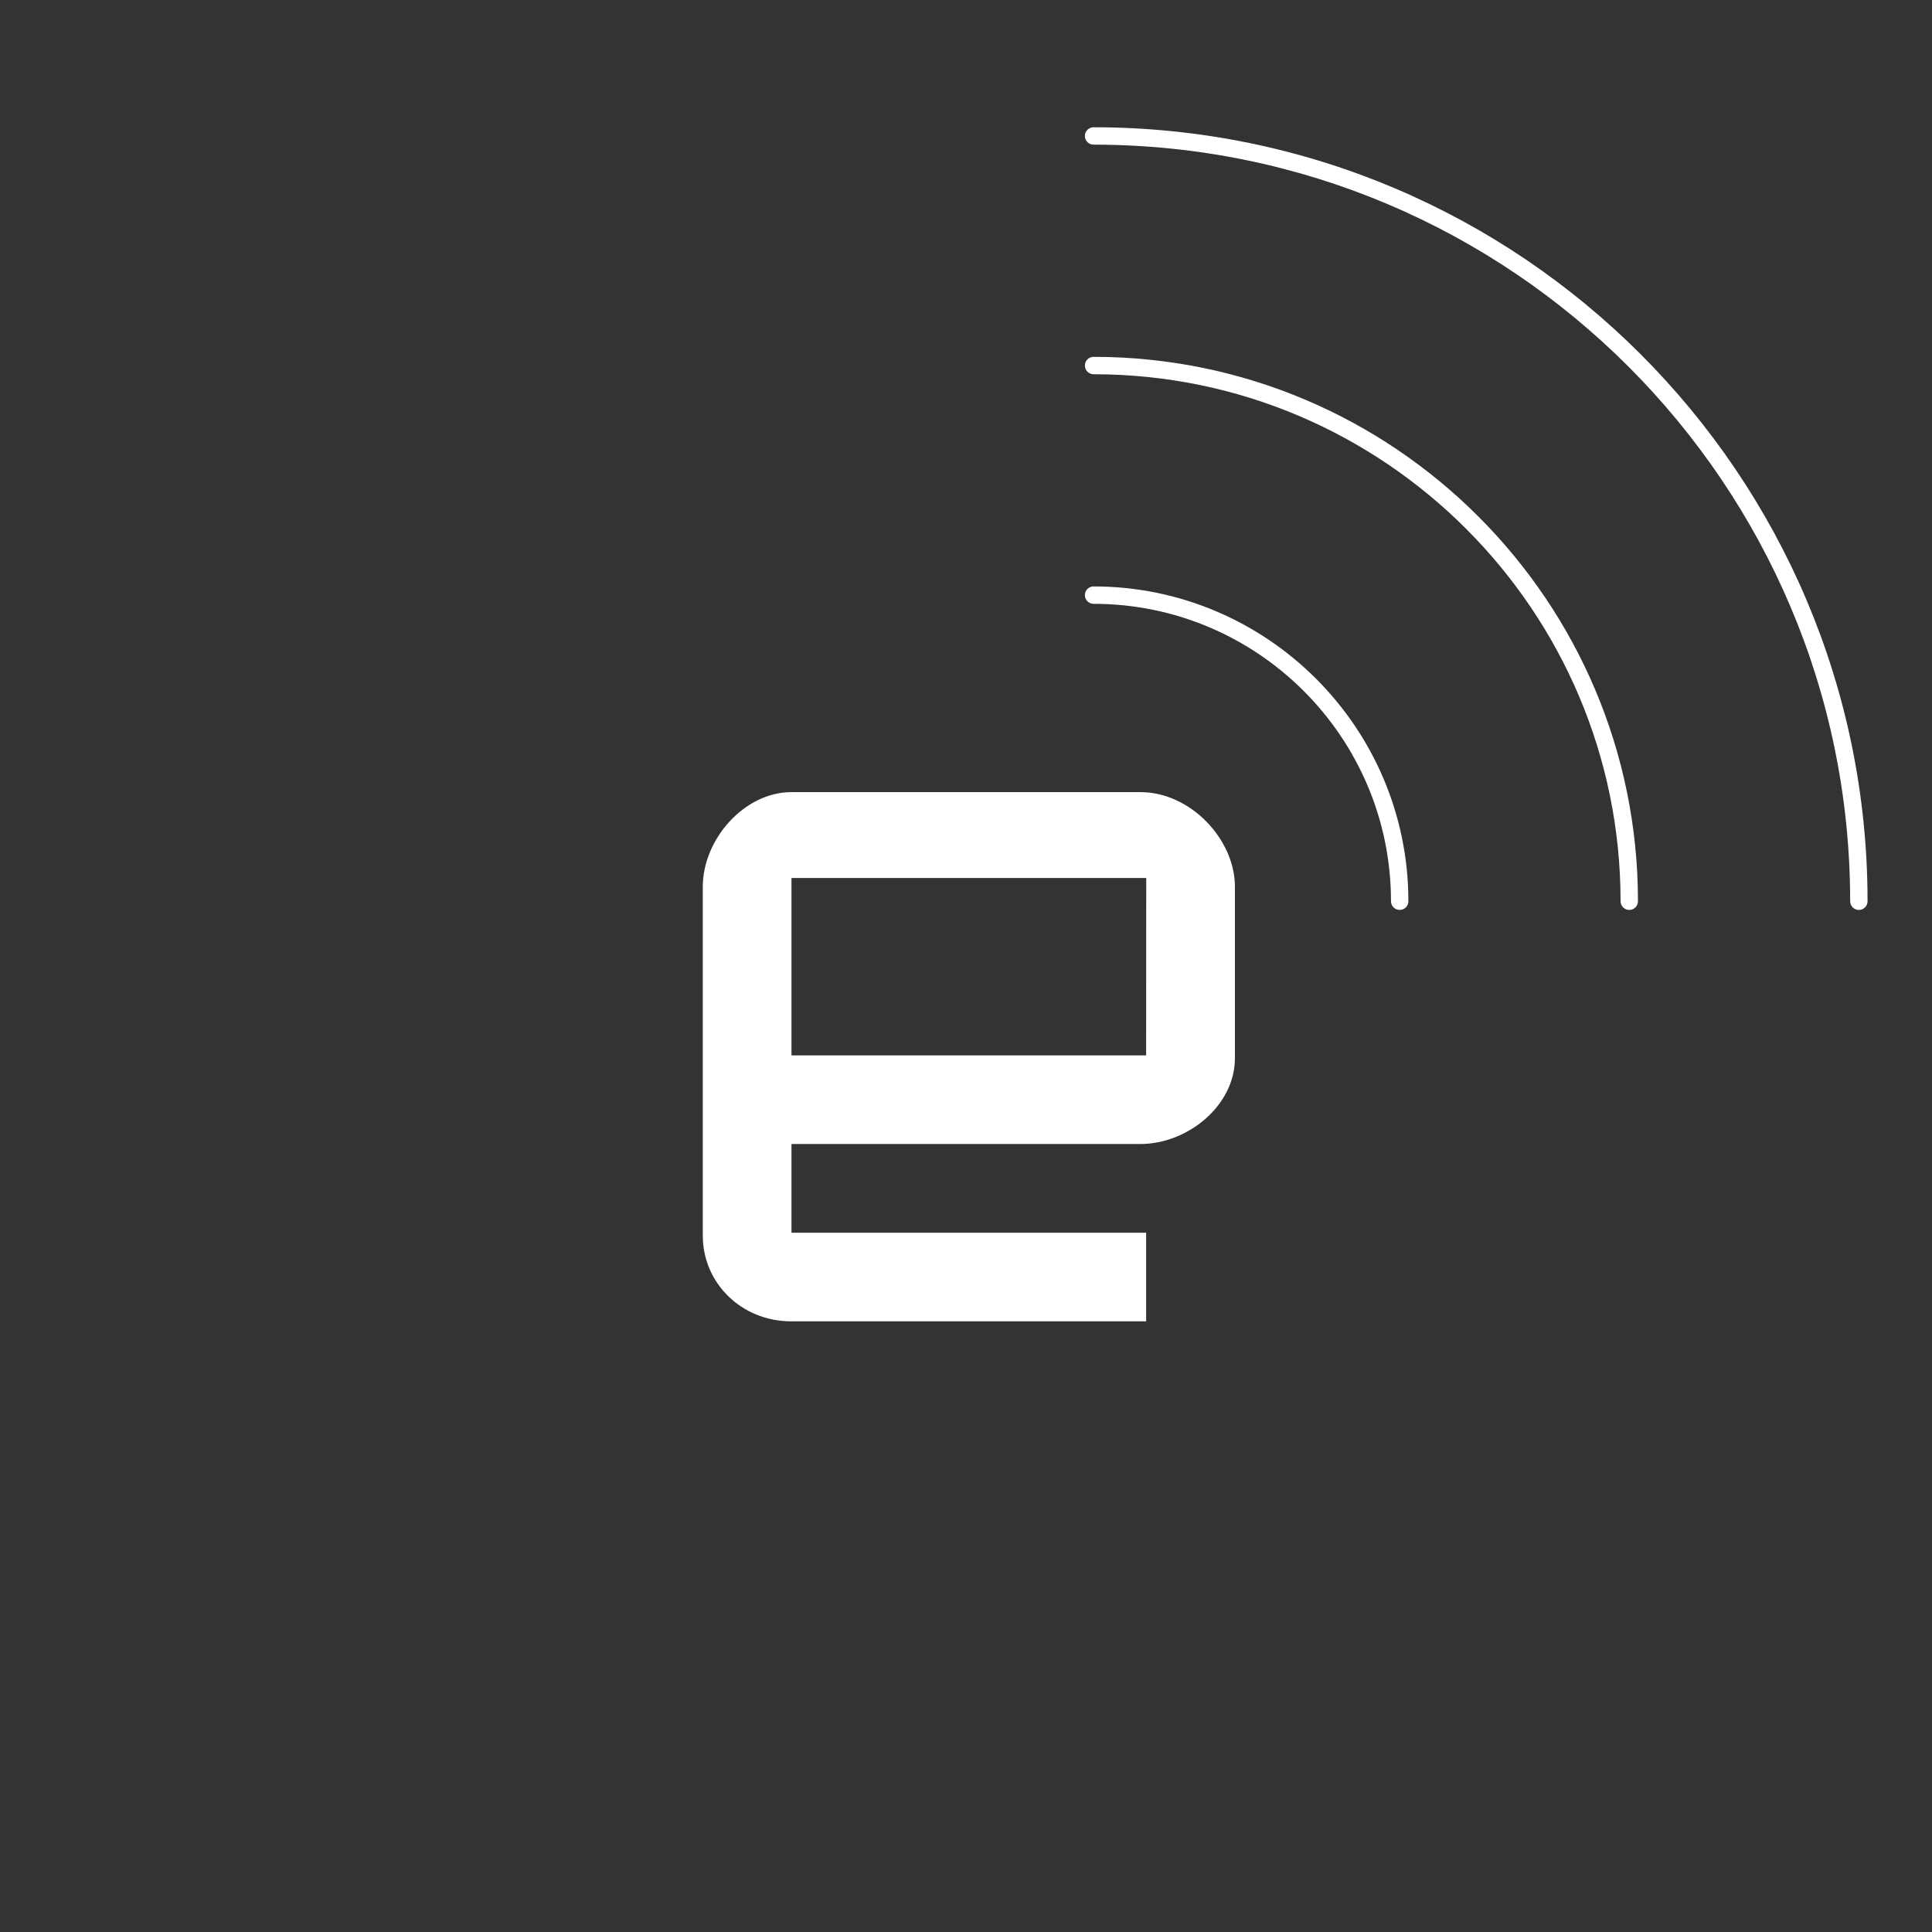 <?xml version="1.0" encoding="UTF-8" standalone="no"?>
<svg xmlns="http://www.w3.org/2000/svg" height="32" width="32" version="1.1" viewBox="0 0 32 32">
 <path d="m0 0v32h32v-32z" fill="#333"/>
 <g style="fill:#fff" transform="matrix(.798 0 0 .798 10.82 5.471)">
  <path d="m1.028 18.79c0 0.982 0.798 1.78 1.841 1.78h7.361v-1.84h-7.361v-1.841h7.241c0.982 0 1.963-0.798 1.963-1.78v0.061-3.621c0-0.982-0.92-1.964-1.963-1.964h-7.241c-0.982 0-1.841 0.982-1.841 1.964zm9.202-3.74h-7.361v-3.682h7.363z" style="fill:#fff"/>
  <g style="fill:#fff" transform="matrix(.361 0 0 .361 5.529 -7.644)">
   <g style="fill:#fff">
    <path style="fill:#fff" d="m10 35.9c-0.276 0-0.5 0.224-0.5 0.5s0.224 0.5 0.5 0.5c9.429 0 17.1 7.671 17.1 17.1 0 0.276 0.224 0.5 0.5 0.5s0.5-0.224 0.5-0.5c0-9.98-8.12-18.1-18.1-18.1z"/>
    <path style="fill:#fff" d="m10 22.7c-0.276 0-0.5 0.224-0.5 0.5s0.224 0.5 0.5 0.5c16.71 0 30.3 13.59 30.3 30.3 0 0.276 0.224 0.5 0.5 0.5s0.5-0.224 0.5-0.5c0-17.26-14.04-31.3-31.3-31.3z"/>
    <path style="fill:#fff" d="m10 9.5c-0.276 0-0.5 0.224-0.5 0.5s0.224 0.5 0.5 0.5c23.99 0 43.5 19.51 43.5 43.5 0 0.276 0.224 0.5 0.5 0.5s0.5-0.224 0.5-0.5c0-24.54-19.96-44.5-44.5-44.5z"/>
   </g>
  </g>
 </g>
</svg>

